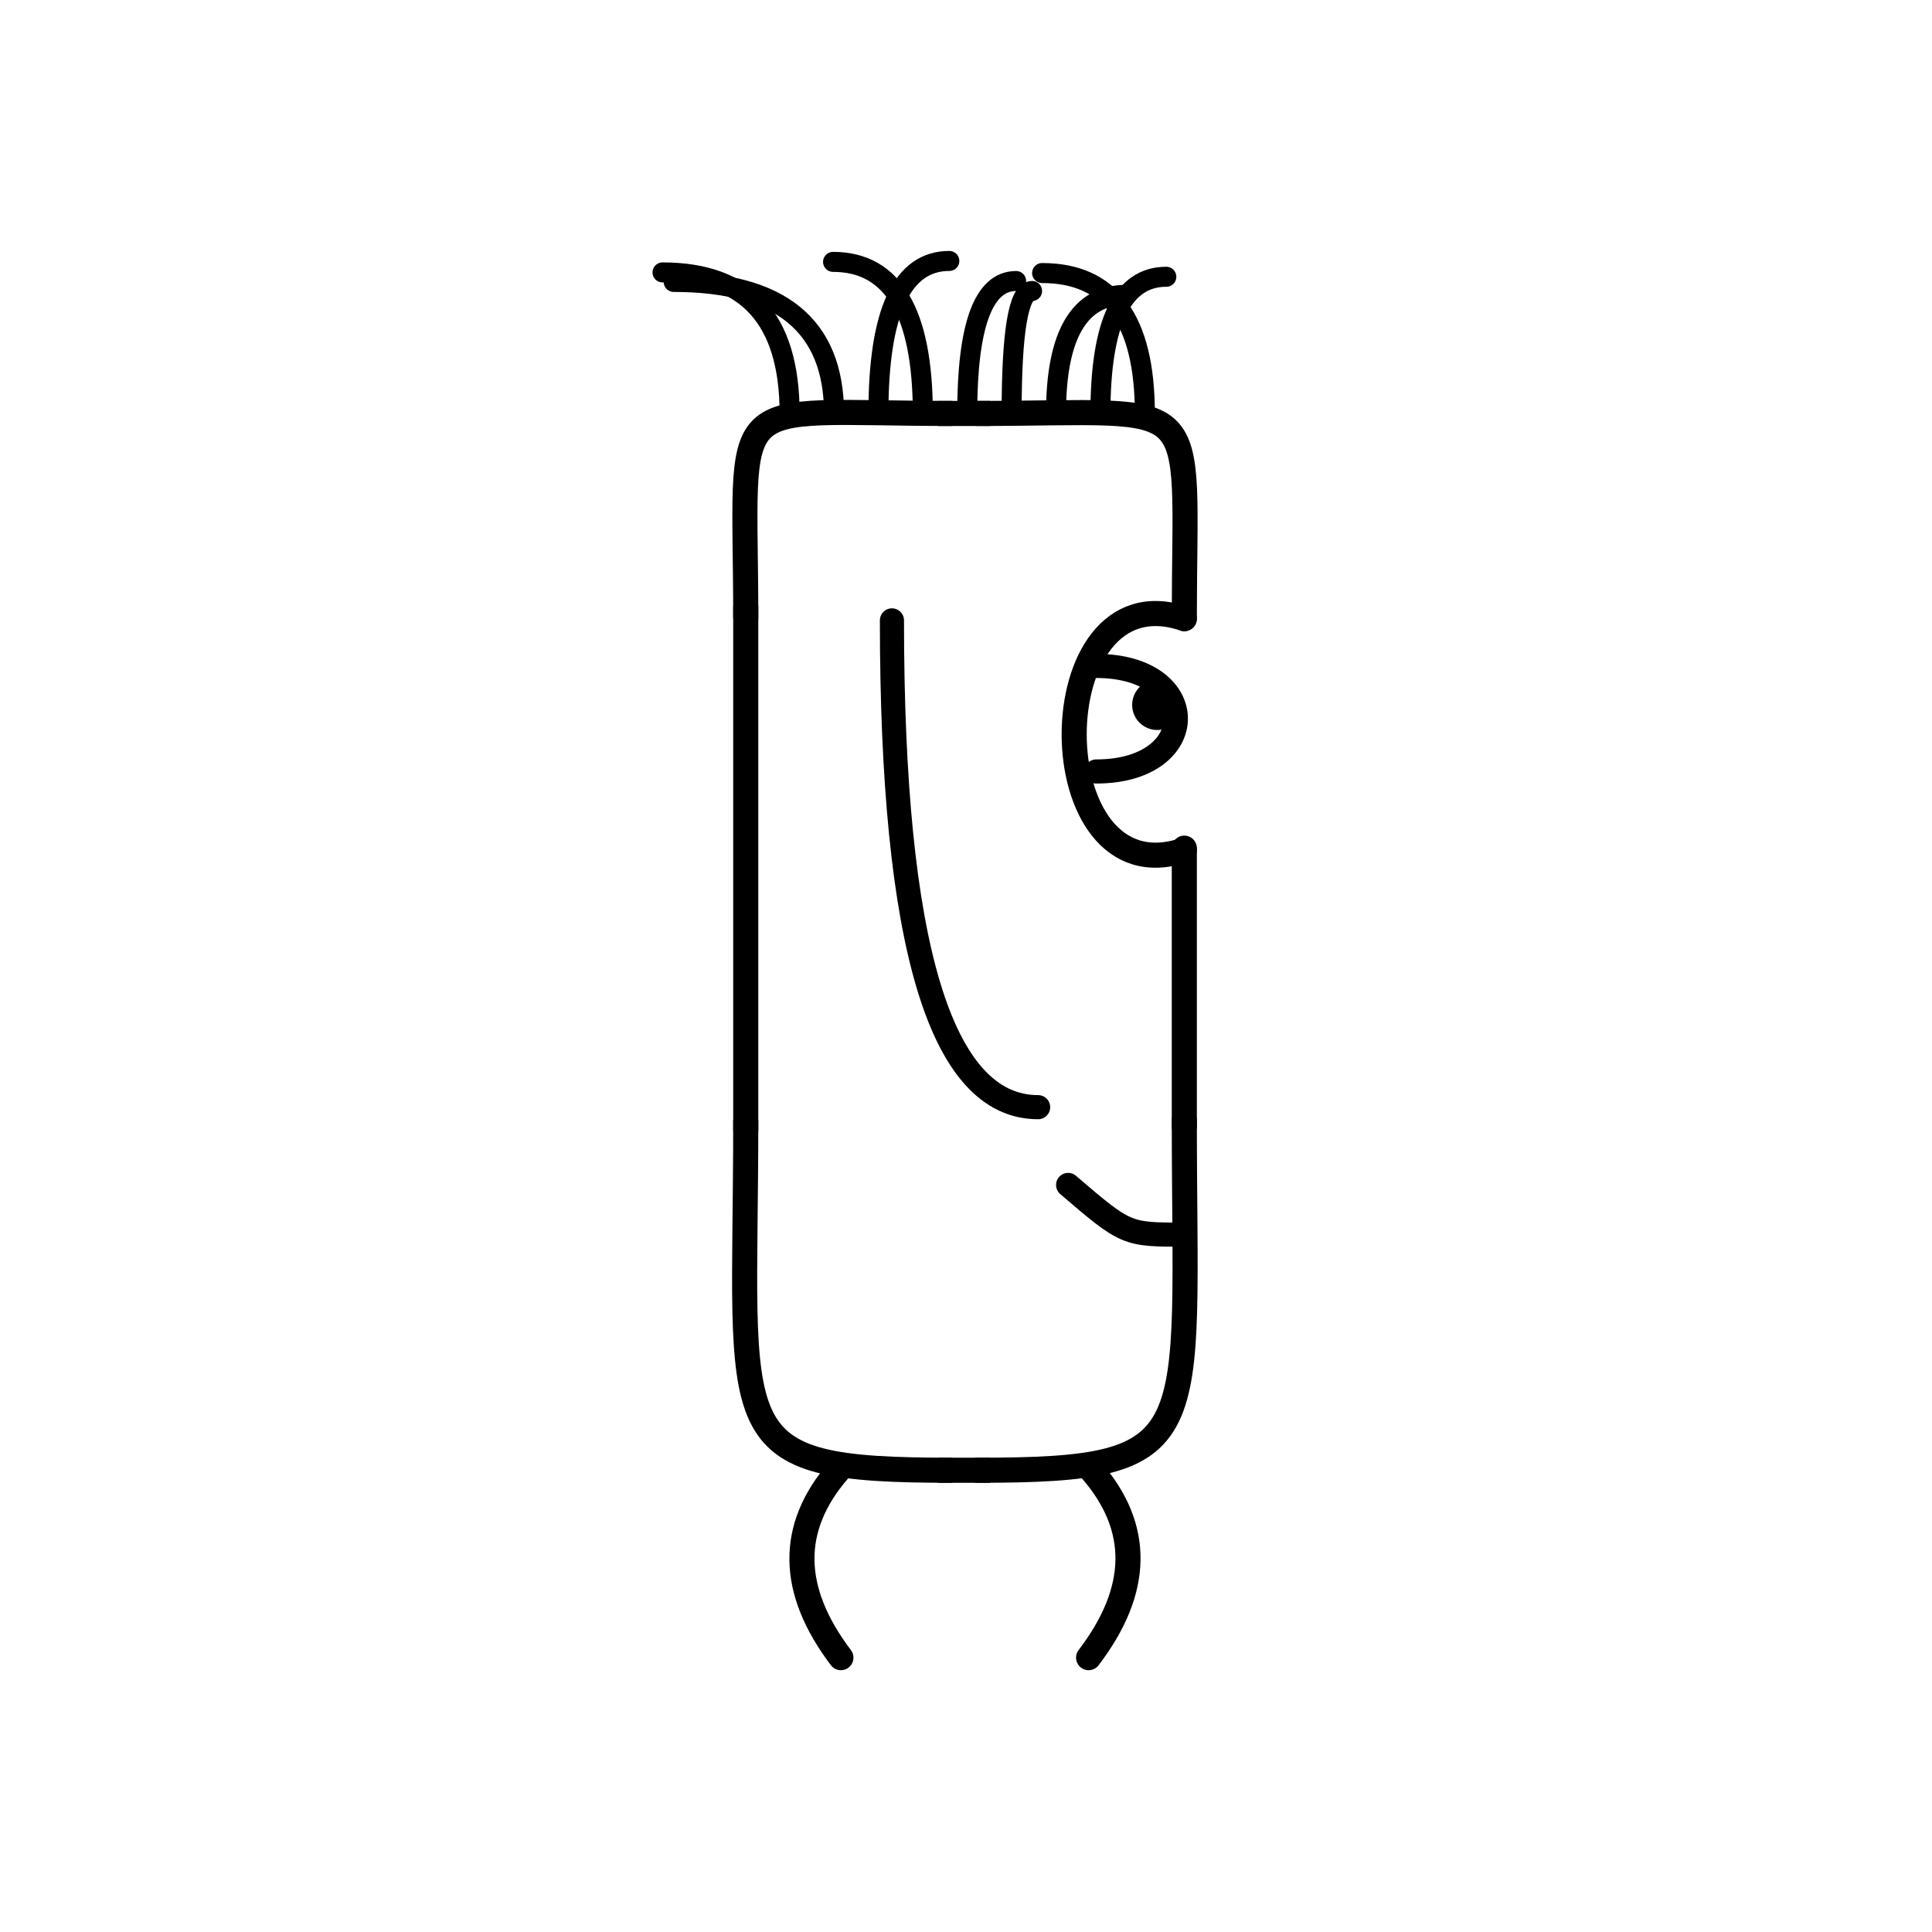 <svg width='1000' height='1000' xmlns='http://www.w3.org/2000/svg' style=''><!-- START OF THE BODY --><path d='M 492.948 214 C 372.729 214, 386 199.682, 386 320.211' stroke-width='12.987' stroke='black'  fill='transparent' /><path d='M 506.052 214 C 625.56 214, 613 200.753, 613 320.211' stroke-width='12.987' stroke='black' stroke-linecap='round' fill='transparent' /><line x1='492' y1='214' x2='506' y2='214' stroke-width='12.987' stroke='black' stroke-linecap='square' /><line x1='386' y1='320' x2='386' y2='579' stroke-width='12.987' stroke='black' stroke-linecap='square' /><path d='M 492.948 761 C 371.058 761, 386 745.646, 386 579.875' stroke-width='12.987' stroke='black'  fill='transparent' /><path d='M 506.052 761 C 625.905 761, 613 746.1, 613 579.875' stroke-width='12.987' stroke='black' stroke-linecap='round' fill='transparent' /><line x1='492' y1='761' x2='506' y2='761' stroke-width='12.987' stroke='black' stroke-linecap='square' /><line x1='613' y1='439' x2='613' y2='583' stroke-width='12.987' stroke='black' stroke-linecap='round' /><!-- INFO --><!-- Fryta copyright © --><!-- END OF INFO --><!-- END OF THE BODY --><!-- START OF THE EYES --><path d='M 613 320.211 C 536.99 294.466, 536.99 465.742, 613 439.997' stroke-width='12.987'  stroke-linecap='round' stroke='black' fill='transparent'/><path d='M 567.394 344.682 C 622.519 344.682, 622.214 399.316, 567.394 399.316' stroke-width='12.487'  stroke-linecap='round' stroke='black' fill='transparent'/><circle cx='598.985' cy='364.86' r='12.987' fill='black'/><!-- END OF THE EYES --><!-- START OF THE MOUTH --><path d='M 613 639.048 C 582.93 639.048, 582.93 639.048, 552.86 613.329' stroke-width='12.487' stroke='black' fill='transparent' stroke-linecap='round'/><!-- END OF THE MOUTH --><!-- START OF THE LEGS --><path d='M 434.064 761 Q 395.514 805.469 435.249 858' stroke='black' stroke-width='12.987' fill='transparent' stroke-linecap='round'/><path d='M 564.936 761 Q 603.486 805.469 563.459 858' stroke='black' stroke-width='12.987' fill='transparent' stroke-linecap='round'/><!-- END OF THE LEGS --><!-- START OF THE HAND --><path d='M 461.667 321.113 Q 461.667 573.072 537.333 573.072' stroke='black' stroke-width='12.487' fill='transparent' stroke-linecap='round'/><!-- END OF THE HAND --><!-- START OF THE HAIR --><path d='M 408.7 214 Q 408.7 141 342.921 141' stroke='black' stroke-width='10.358' fill='transparent' stroke-linecap='round'/><path d='M 592.568 214 Q 592.568 141.328 539.398 141.328' stroke='black' stroke-width='10.358' fill='transparent' stroke-linecap='round'/><path d='M 454.667 214 Q 454.667 135.066 491.367 135.066' stroke='black' stroke-width='10.358' fill='transparent' stroke-linecap='round'/><path d='M 500.634 214 Q 500.634 145.45 525.941 145.45' stroke='black' stroke-width='10.358' fill='transparent' stroke-linecap='round'/><path d='M 569.584 214 Q 569.584 143.257 603.683 143.257' stroke='black' stroke-width='10.358' fill='transparent' stroke-linecap='round'/><path d='M 523.617 214 Q 523.617 150.615 534.205 150.615' stroke='black' stroke-width='10.358' fill='transparent' stroke-linecap='round'/><path d='M 477.65 214 Q 477.65 135.549 431.194 135.549' stroke='black' stroke-width='10.358' fill='transparent' stroke-linecap='round'/><path d='M 546.601 214 Q 546.601 152.604 583.1 152.604' stroke='black' stroke-width='10.358' fill='transparent' stroke-linecap='round'/><path d='M 431.683 214 Q 431.683 145.931 348.708 145.931' stroke='black' stroke-width='10.358' fill='transparent' stroke-linecap='round'/><!-- END OF THE HAIR --><!-- START OF THE BODY --><path d='M 1487.828 240 C 1384.604 240, 1399 225.551, 1399 349.384' stroke-width='12.987' stroke='black'  fill='transparent' /><path d='M 1511.172 240 C 1614.911 240, 1600 225.614, 1600 349.384' stroke-width='12.987' stroke='black' stroke-linecap='round' fill='transparent' /><line x1='1487' y1='240' x2='1511' y2='240' stroke-width='12.987' stroke='black' stroke-linecap='square' /><line x1='1399' y1='349' x2='1399' y2='635' stroke-width='12.987' stroke='black' stroke-linecap='square' /><path d='M 1487.828 757 C 1385.894 757, 1399 743.246, 1399 635.801' stroke-width='12.987' stroke='black'  fill='transparent' /><path d='M 1511.172 757 C 1613.261 757, 1600 743.784, 1600 635.801' stroke-width='12.987' stroke='black' stroke-linecap='round' fill='transparent' /><line x1='1487' y1='757' x2='1511' y2='757' stroke-width='12.987' stroke='black' stroke-linecap='square' /><line x1='1600' y1='478' x2='1600' y2='638' stroke-width='12.987' stroke='black' stroke-linecap='round' /><!-- INFO --><!-- Fryta copyright © --><!-- END OF INFO --><!-- END OF THE BODY --><!-- START OF THE EYES --><path d='M 1600 349.384 C 1517.717 325.703, 1517.717 501.792, 1600 478.111' stroke-width='12.987'  stroke-linecap='round' stroke='black' fill='transparent'/><path d='M 1550.63 374.057 C 1615.972 374.057, 1616.533 441.827, 1550.63 441.827' stroke-width='12.487'  stroke-linecap='round' stroke='black' fill='transparent'/><circle cx='1588.456' cy='404.279' r='12.987' fill='black'/><!-- END OF THE EYES --><!-- START OF THE MOUTH --><path d='M 1600 632.032 C 1580.871 632.032, 1580.871 632.032, 1561.743 596.588' stroke-width='12.487' stroke='black' fill='transparent' stroke-linecap='round'/><!-- END OF THE MOUTH --><!-- START OF THE LEGS --><path d='M 1442.33 757 Q 1448.323 793.378 1440.19 824' stroke='black' stroke-width='12.987' fill='transparent' stroke-linecap='round'/><path d='M 1556.67 757 Q 1550.677 793.378 1558.968 824' stroke='black' stroke-width='12.987' fill='transparent' stroke-linecap='round'/><!-- END OF THE LEGS --><!-- START OF THE HAND --><path d='M 1466.0 377.312 Q 1466.0 579.605 1533.0 579.605' stroke='black' stroke-width='12.487' fill='transparent' stroke-linecap='round'/><!-- END OF THE HAND --><!-- START OF THE HAIR --><path d='M 1419.1 240 Q 1419.1 176 1479.81 176' stroke='black' stroke-width='11.158' fill='transparent' stroke-linecap='round'/><path d='M 1577.368 240 Q 1577.368 170.059 1646.896 170.059' stroke='black' stroke-width='11.158' fill='transparent' stroke-linecap='round'/><path d='M 1557.585 240 Q 1557.585 192.641 1579.063 192.641' stroke='black' stroke-width='11.158' fill='transparent' stroke-linecap='round'/><path d='M 1537.801 240 Q 1537.801 189.316 1526.466 189.316' stroke='black' stroke-width='11.158' fill='transparent' stroke-linecap='round'/><path d='M 1518.018 240 Q 1518.018 176.744 1572.428 176.744' stroke='black' stroke-width='11.158' fill='transparent' stroke-linecap='round'/><path d='M 1438.884 240 Q 1438.884 191.323 1462.498 191.323' stroke='black' stroke-width='11.158' fill='transparent' stroke-linecap='round'/><path d='M 1458.667 240 Q 1458.667 179.989 1537.031 179.989' stroke='black' stroke-width='11.158' fill='transparent' stroke-linecap='round'/><path d='M 1498.234 240 Q 1498.234 176.669 1459.388 176.669' stroke='black' stroke-width='11.158' fill='transparent' stroke-linecap='round'/><path d='M 1478.451 240 Q 1478.451 174.173 1550.831 174.173' stroke='black' stroke-width='11.158' fill='transparent' stroke-linecap='round'/><!-- END OF THE HAIR --></svg>